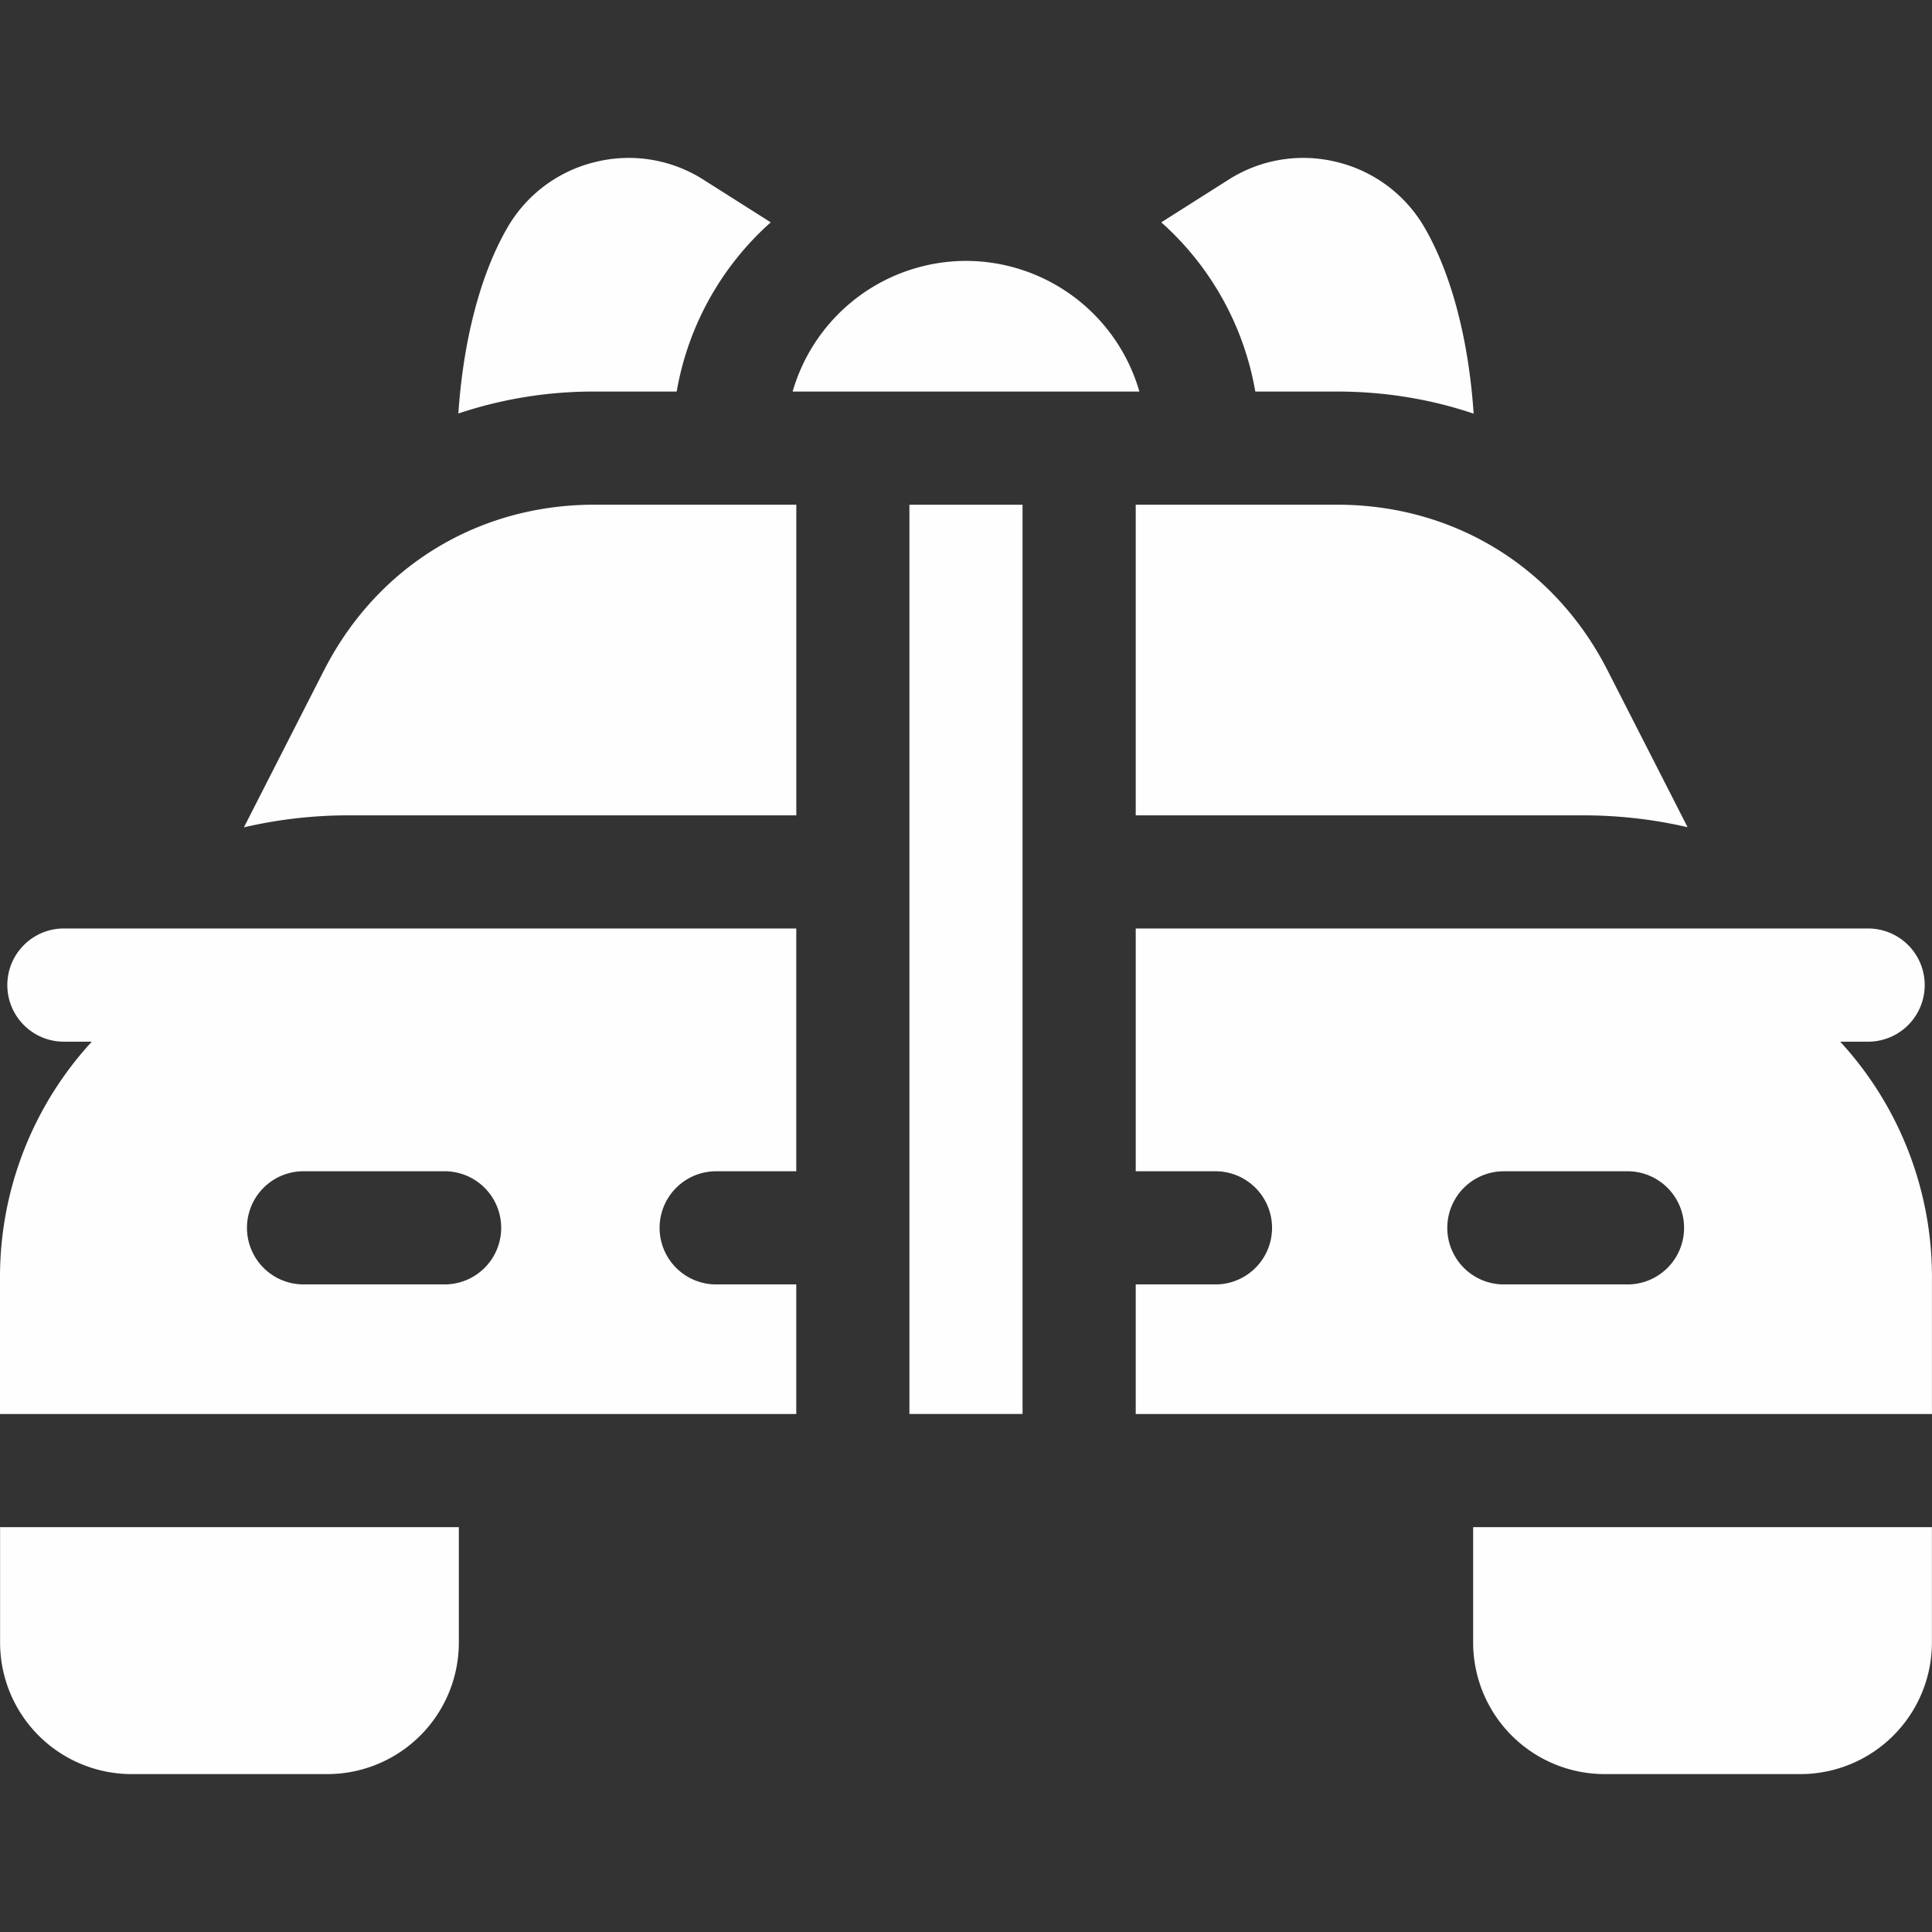 <svg width="48" height="48" fill="none" xmlns="http://www.w3.org/2000/svg"><rect width="100%" height="100%" fill="#333333" stroke="none"/><g clip-path="url(#clip0_1859_15037)" fill="#FEFEFE"><path d="M31.188 9.728h2.034c1.187 0 2.326.19 3.39.549-.116-1.743-.519-3.407-1.21-4.607a3.455 3.455 0 00-2.187-1.644 3.452 3.452 0 00-2.698.442l-1.665 1.056a7.293 7.293 0 012.336 4.204zM.182 24.474c0 .776.629 1.406 1.405 1.406h.694A8.63 8.63 0 000 31.732v3.399h19.783v-3.22h-2.027a1.406 1.406 0 010-2.811h2.027v-6.032H1.587c-.776 0-1.405.63-1.405 1.406zm7.36 4.625h3.504a1.406 1.406 0 010 2.812H7.542a1.406 1.406 0 010-2.812zM24 6.482a4.49 4.49 0 00-4.307 3.246h8.615a4.49 4.49 0 00-4.307-3.246zm-7.188 3.246a7.292 7.292 0 012.337-4.204l-1.666-1.056a3.453 3.453 0 00-2.697-.442 3.455 3.455 0 00-2.188 1.644c-.69 1.199-1.093 2.862-1.21 4.603a10.575 10.575 0 013.379-.545h2.045zM8.05 16.653l-1.99 3.902a11.473 11.473 0 012.604-.298h11.12v-7.718h-5.017c-2.892 0-5.402 1.538-6.716 4.114zm20.167-4.113v7.717h11.119c.891 0 1.759.102 2.592.295l-1.991-3.901c-1.314-2.575-3.825-4.112-6.715-4.112h-5.005zm-5.623 0h2.811v22.59h-2.811V12.54zm23.124 13.34h.695a1.406 1.406 0 000-2.812H28.217V29.1h2.018a1.406 1.406 0 010 2.811h-2.018v3.22h19.782v-3.399a8.63 8.63 0 00-2.28-5.852zm-5.246 6.031h-3.146a1.406 1.406 0 010-2.811h3.146a1.406 1.406 0 010 2.811zM.002 40.81a3.27 3.27 0 003.266 3.267h4.866A3.27 3.27 0 0011.4 40.81v-2.868H.002v2.868zm36.598 0a3.27 3.27 0 003.266 3.267h4.866a3.27 3.27 0 003.266-3.267v-2.868H36.6v2.868z"/></g><defs><clipPath id="clip0_1859_15037"><path fill="#fff" d="M0 0h48v48H0z"/></clipPath></defs></svg>